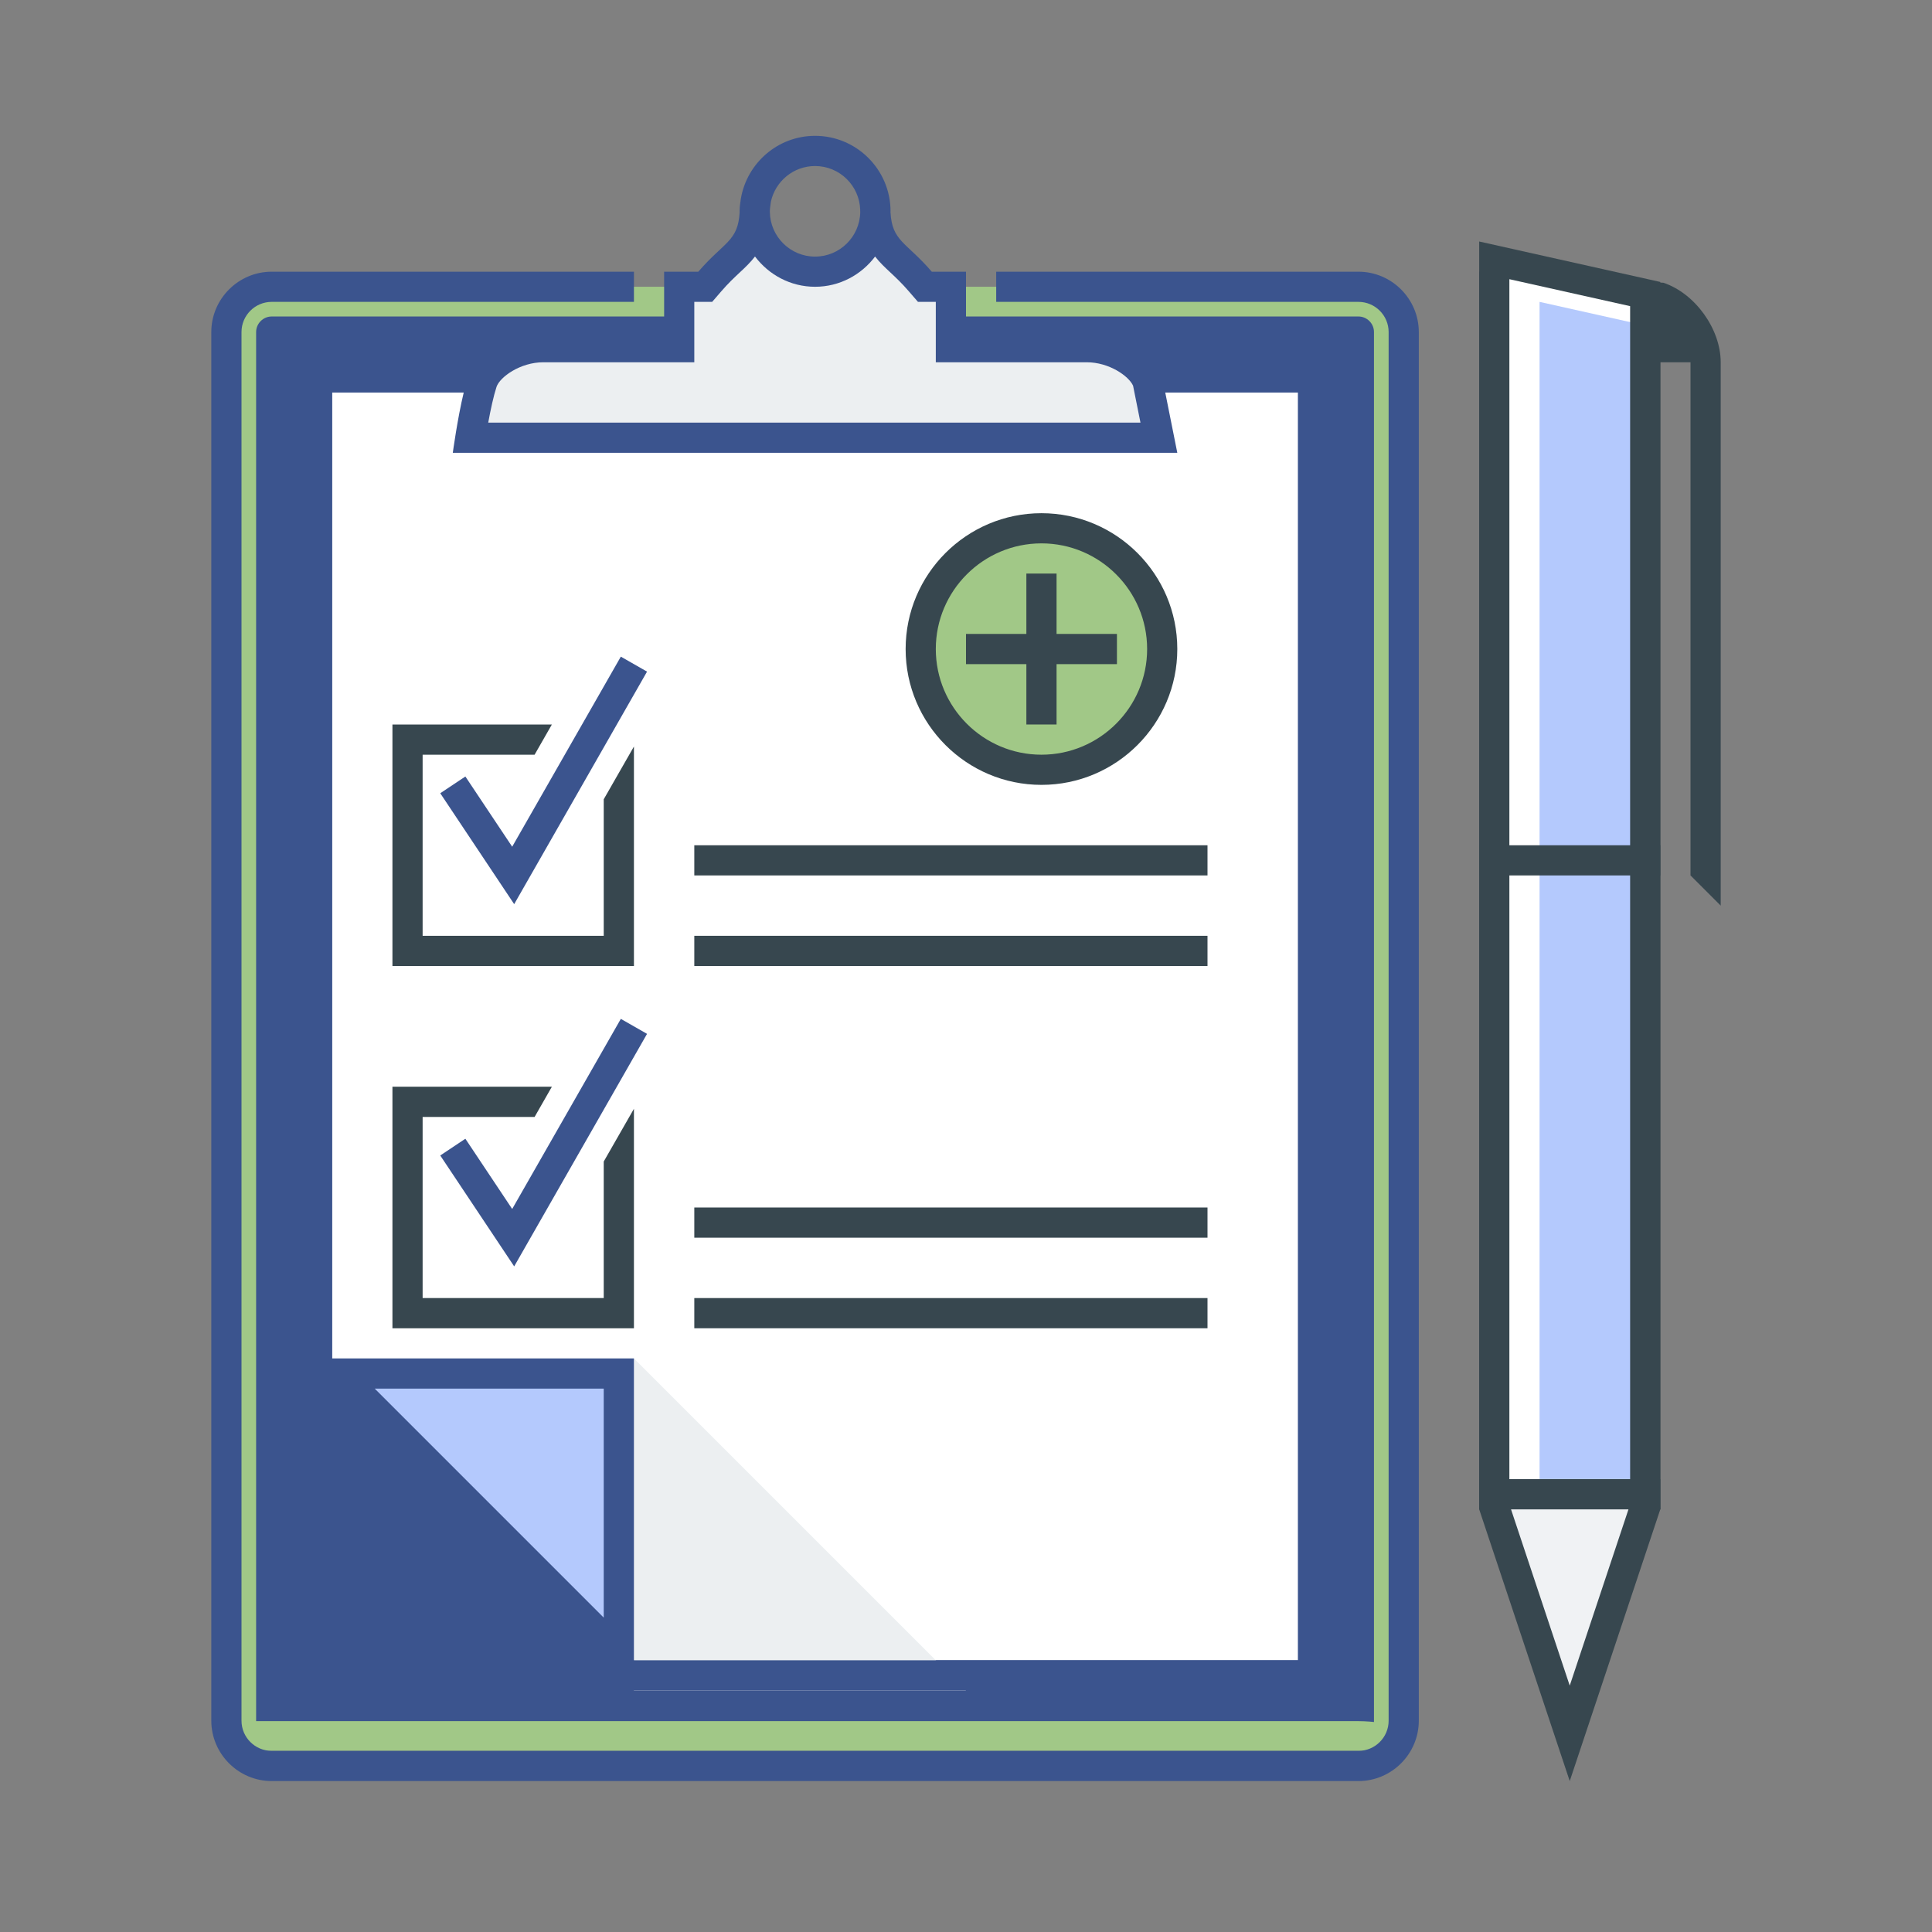 <svg width="65" height="65" viewBox="0 0 65 65" fill="none" xmlns="http://www.w3.org/2000/svg">
<rect x="0" y="0" width="65" height="65" fill="#808080" stroke="none"/>
<path d="M8.125 58.406C8.122 58.406 8.12 58.406 8.117 58.406C8.117 58.404 8.117 58.401 8.117 58.398V11.172C8.117 10.608 8.577 10.148 9.14 10.148H45.703C46.267 10.148 46.726 10.608 46.726 11.172V58.398C46.726 58.428 46.725 58.451 46.724 58.47C46.64 58.474 46.526 58.465 46.344 58.447L46.316 58.445C46.144 58.428 45.929 58.406 45.703 58.406H8.125ZM46.785 58.462C46.785 58.462 46.784 58.462 46.783 58.463L46.785 58.462Z" fill="#3B548E" stroke="#A1C887"/>
<path d="M21.328 55.859L11.172 45.703V13.203H43.672V55.859H21.328Z" fill="white"/>
<path d="M32.5 56.875H21.328V45.703L32.5 56.875Z" fill="#ECEFF1"/>
<path d="M11.382 46.421H20.82V55.859L11.382 46.421Z" fill="#B4C9FD"/>
<path d="M38.619 12.856C38.41 12.229 37.449 11.68 36.562 11.68H31.992V9.648H31.116L30.965 9.472C30.708 9.174 30.488 8.968 30.305 8.797C29.853 8.376 29.496 8.042 29.453 7.109C29.453 5.989 28.542 5.078 27.422 5.078C26.301 5.078 25.39 5.989 25.385 7.038L25.395 7.1L25.391 7.153C25.348 8.042 24.99 8.375 24.539 8.797C24.355 8.968 24.136 9.174 23.879 9.472L23.727 9.648H22.851V11.68H18.281C17.394 11.68 16.434 12.229 16.224 12.856C16.061 13.346 15.912 14.172 15.823 14.727H38.991L38.619 12.856ZM27.422 9.141C26.299 9.141 25.39 8.231 25.39 7.109C25.39 5.988 26.299 5.078 27.422 5.078C28.544 5.078 29.453 5.988 29.453 7.109C29.453 8.231 28.544 9.141 27.422 9.141Z" fill="#ECEFF1"/>
<path d="M22.344 9.141V11.172H18.281C17.399 11.172 16.513 11.597 16.036 12.188H10.156V45.703L21.328 56.875H44.688V12.188H38.808C38.331 11.597 37.445 11.172 36.562 11.172H32.5V9.141H31.349C30.481 8.132 30.009 8.123 29.959 7.129C29.959 7.123 29.961 7.115 29.961 7.109C29.961 5.71 28.822 4.57 27.422 4.57C26.167 4.57 25.129 5.488 24.925 6.686C24.903 6.825 24.883 6.964 24.883 7.109C24.883 7.115 24.885 7.123 24.885 7.129C24.835 8.123 24.363 8.132 23.494 9.141H22.344ZM20.312 54.423L12.608 46.719H20.312V54.423ZM39.203 13.203H43.672V55.859H21.328V45.703H11.172V13.203H15.602C15.39 14.081 15.234 15.234 15.234 15.234H39.609L39.203 13.203ZM25.901 7.094C25.901 7.035 25.911 6.978 25.918 6.921C25.925 6.874 25.927 6.826 25.938 6.779H25.937C26.089 6.098 26.696 5.586 27.422 5.586C28.248 5.586 28.917 6.245 28.941 7.065L28.939 7.073L28.942 7.138C28.926 7.965 28.252 8.633 27.422 8.633C26.589 8.633 25.911 7.959 25.901 7.129V7.094ZM23.359 10.156H23.96L24.264 9.804C24.5 9.53 24.706 9.338 24.886 9.169C25.064 9.004 25.242 8.836 25.401 8.63C25.865 9.244 26.594 9.648 27.422 9.648C28.249 9.648 28.979 9.245 29.442 8.631C29.599 8.835 29.78 9.002 29.958 9.169C30.139 9.339 30.344 9.53 30.579 9.804L30.884 10.156H31.484V12.188H36.562C37.311 12.188 37.972 12.647 38.121 12.976L38.37 14.219H16.426C16.507 13.775 16.607 13.316 16.705 13.016C16.816 12.687 17.5 12.188 18.281 12.188H23.359V10.156Z" fill="#3B548E"/>
<path d="M45.703 9.141H33.516V10.156H45.703C46.264 10.156 46.719 10.612 46.719 11.172V57.891C46.719 58.45 46.264 58.906 45.703 58.906H9.141C8.58 58.906 8.125 58.45 8.125 57.891V11.172C8.125 10.612 8.58 10.156 9.141 10.156H21.328V9.141H9.141C8.023 9.141 7.109 10.055 7.109 11.172V57.891C7.109 59.008 8.023 59.922 9.141 59.922H45.703C46.82 59.922 47.734 59.008 47.734 57.891V11.172C47.734 10.055 46.82 9.141 45.703 9.141Z" fill="#3B548E"/>
<path d="M55.964 9.513L49.766 9.141V50.71V50.781H55.859V12.188H56.875V29.453L57.891 30.469V12.188C57.891 11.066 57.027 9.869 55.964 9.513Z" fill="#37474F"/>
<path d="M55.732 10.382L49.893 9.078V49.761V49.83H55.732V10.382Z" fill="white"/>
<path d="M51.797 10.156V50.781H55.416L55.506 10.985L51.797 10.156Z" fill="#B4C9FD"/>
<path d="M55.859 28.438H49.766V29.453H55.859V28.438Z" fill="#37474F"/>
<path d="M50.781 9.393L54.844 10.3V12.188V31.484V49.766H50.781V9.393ZM49.766 8.125V50.71V50.781H55.859V31.484V12.188V9.486L49.766 8.125Z" fill="#37474F"/>
<path d="M50.273 50.699V50.273H55.352V50.699L52.812 58.316L50.273 50.699Z" fill="#F0F2F4"/>
<path d="M54.788 50.781L52.812 56.711L50.837 50.781H54.788ZM55.859 49.766H49.766V50.781L52.812 59.922L55.859 50.781V49.766Z" fill="#37474F"/>
<path d="M35.039 25.898C37.283 25.898 39.102 24.08 39.102 21.836C39.102 19.592 37.283 17.773 35.039 17.773C32.795 17.773 30.977 19.592 30.977 21.836C30.977 24.08 32.795 25.898 35.039 25.898Z" fill="#A1C887"/>
<path d="M35.039 26.406C32.519 26.406 30.469 24.356 30.469 21.836C30.469 19.316 32.519 17.266 35.039 17.266C37.559 17.266 39.609 19.316 39.609 21.836C39.609 24.356 37.559 26.406 35.039 26.406ZM35.039 18.281C33.079 18.281 31.484 19.876 31.484 21.836C31.484 23.796 33.079 25.391 35.039 25.391C36.999 25.391 38.594 23.796 38.594 21.836C38.594 19.876 36.999 18.281 35.039 18.281Z" fill="#37474F"/>
<path d="M35.547 19.297H34.531V24.375H35.547V19.297Z" fill="#37474F"/>
<path d="M37.578 21.328H32.5V22.344H37.578V21.328Z" fill="#37474F"/>
<path d="M40.625 31.484H23.359V32.5H40.625V31.484Z" fill="#37474F"/>
<path d="M40.625 28.438H23.359V29.453H40.625V28.438Z" fill="#37474F"/>
<path d="M20.312 39.078V43.672H14.219V37.578H17.986L18.567 36.562H13.203V44.688H21.328V37.304L20.312 39.078Z" fill="#37474F"/>
<path d="M17.299 42.606L14.812 38.875L15.657 38.312L17.232 40.675L20.887 34.279L21.769 34.783L17.299 42.606Z" fill="#3B548E"/>
<path d="M20.312 26.891V31.484H14.219V25.391H17.986L18.567 24.375H13.203V32.5H21.328V25.116L20.312 26.891Z" fill="#37474F"/>
<path d="M17.299 30.419L14.812 26.688L15.657 26.125L17.232 28.487L20.887 22.092L21.769 22.596L17.299 30.419Z" fill="#3B548E"/>
<path d="M40.625 43.672H23.359V44.688H40.625V43.672Z" fill="#37474F"/>
<path d="M40.625 40.625H23.359V41.641H40.625V40.625Z" fill="#37474F"/>
</svg>
